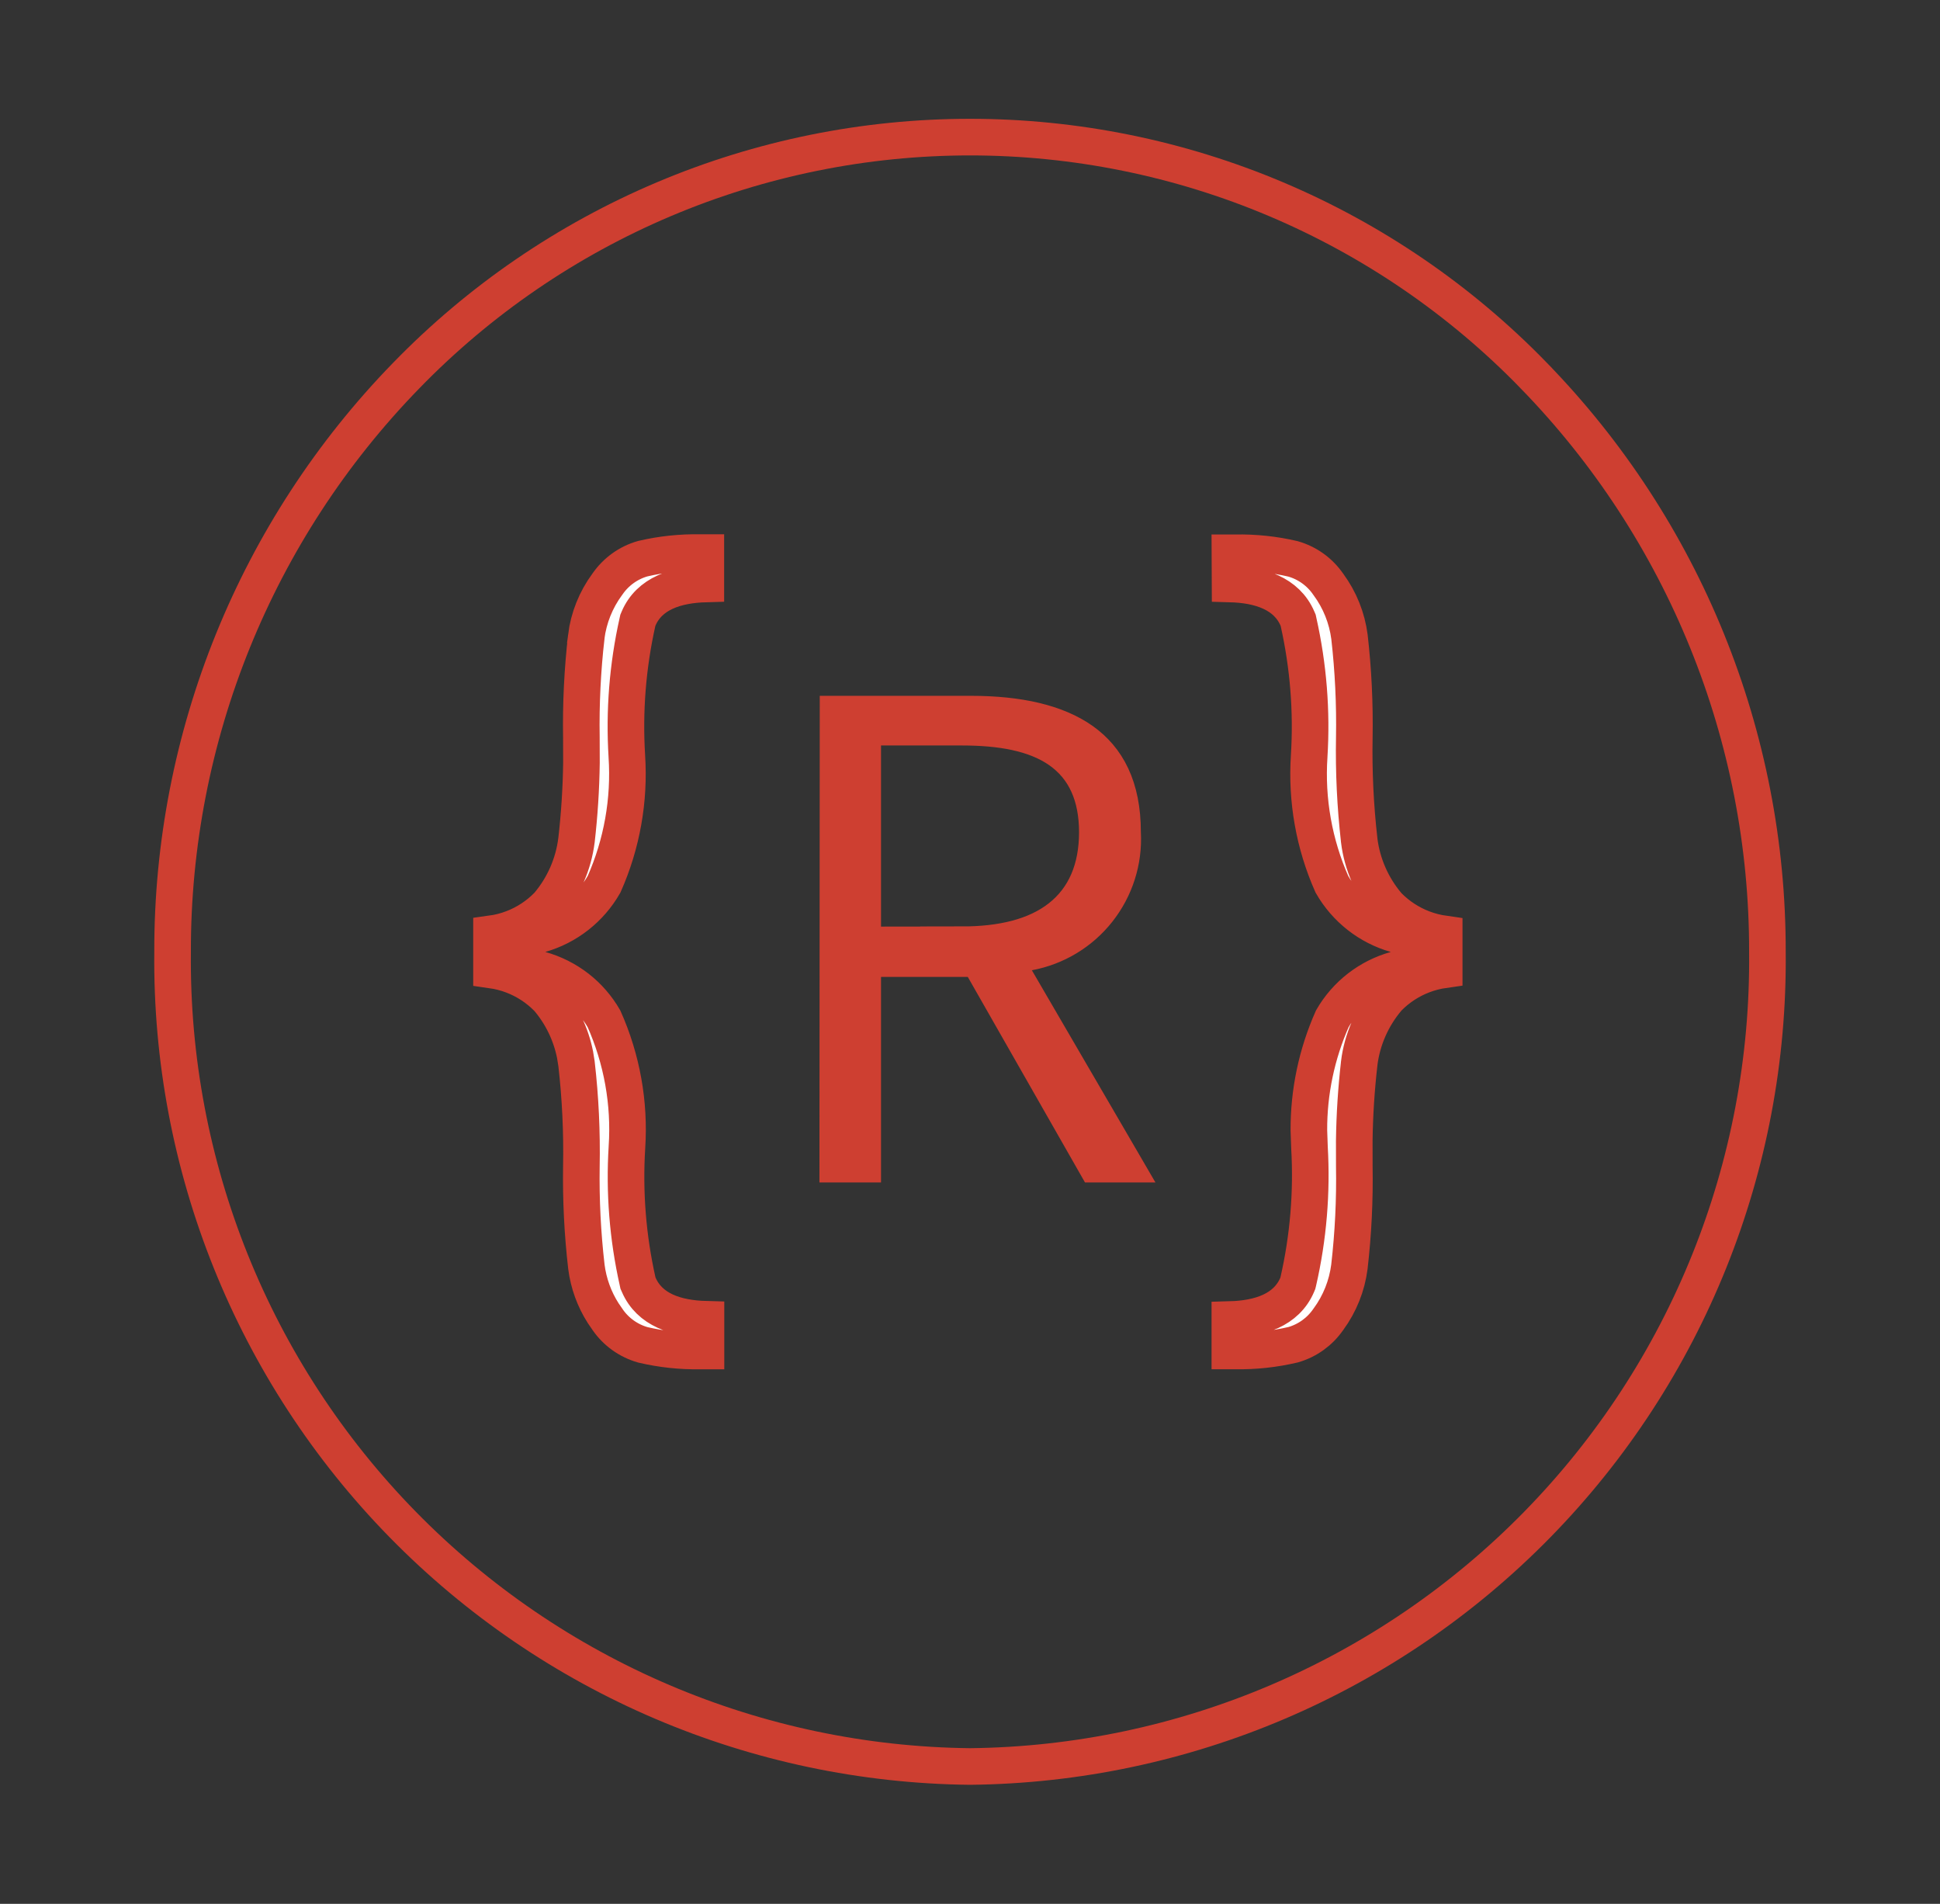 <svg width="53" height="52" viewBox="0 0 53 52" fill="none" xmlns="http://www.w3.org/2000/svg">
<rect x="0" y="0" width="53" height="52" fill="#333333" stroke="none"/>
<path d="M26.5 3.745C29.373 3.745 32.217 4.322 34.863 5.441C37.509 6.56 39.903 8.199 41.904 10.26V10.261C46.006 14.472 48.296 20.12 48.285 25.998V26.005C48.344 31.845 46.083 37.469 41.997 41.64C37.911 45.811 32.337 48.187 26.5 48.248C20.663 48.186 15.089 45.81 11.004 41.64C6.917 37.469 4.655 31.845 4.715 26.005V25.998C4.703 20.121 6.994 14.472 11.095 10.261L11.096 10.26C13.097 8.199 15.492 6.56 18.137 5.441C20.783 4.322 23.627 3.745 26.5 3.745Z" stroke="#CE3F31"/>
<path d="M14.763 26.482C15.13 26.584 15.474 26.757 15.775 26.991C16.069 27.221 16.315 27.504 16.501 27.827C16.991 28.927 17.207 30.129 17.128 31.33V31.332C17.051 32.562 17.15 33.796 17.419 34.998L17.429 35.044L17.448 35.087C17.745 35.778 18.476 36.012 19.287 36.034V36.899H19.129C18.602 36.908 18.077 36.852 17.564 36.732C17.172 36.621 16.83 36.377 16.599 36.042L16.595 36.035L16.591 36.029L16.48 35.868C16.235 35.485 16.078 35.052 16.02 34.6C15.915 33.69 15.869 32.775 15.883 31.859C15.901 30.922 15.857 29.983 15.75 29.052L15.749 29.047L15.71 28.805C15.598 28.245 15.347 27.722 14.977 27.284L14.964 27.27L14.95 27.256C14.684 26.986 14.363 26.777 14.009 26.642C13.821 26.57 13.626 26.521 13.428 26.493V26.114L14.763 26.482ZM39.455 26.486C39.257 26.514 39.062 26.563 38.874 26.635C38.52 26.77 38.199 26.979 37.932 27.249L37.918 27.264L37.906 27.278C37.483 27.778 37.214 28.39 37.133 29.04V29.046C37.053 29.745 37.008 30.447 36.998 31.15L36.999 31.854C37.015 32.771 36.97 33.688 36.865 34.6C36.799 35.116 36.603 35.608 36.295 36.028L36.291 36.034L36.286 36.04C36.056 36.373 35.718 36.616 35.329 36.728C34.814 36.849 34.286 36.907 33.757 36.898H33.599V36.041C34.41 36.019 35.143 35.784 35.439 35.092L35.456 35.051L35.467 35.007C35.743 33.803 35.846 32.567 35.774 31.334V31.33L35.758 30.876C35.753 29.827 35.971 28.788 36.398 27.826C36.777 27.168 37.399 26.686 38.131 26.482L39.455 26.114V26.486ZM26.529 19.505C27.829 19.505 28.867 19.741 29.568 20.24C30.238 20.718 30.668 21.484 30.668 22.732V22.745L30.669 22.758C30.708 23.519 30.468 24.268 29.995 24.866C29.523 25.464 28.849 25.87 28.099 26.009L27.4 26.138L27.758 26.752L30.696 31.796H29.932L26.874 26.435L26.731 26.183H23.569V31.796H22.887L22.895 19.505H26.529ZM19.125 15.093H19.283V15.949C18.472 15.972 17.739 16.206 17.444 16.898L17.426 16.941L17.416 16.986C17.147 18.189 17.049 19.423 17.125 20.652V20.654C17.204 21.854 16.99 23.054 16.503 24.152C16.122 24.818 15.497 25.309 14.759 25.52L13.428 25.898V25.504C13.626 25.477 13.821 25.427 14.009 25.355C14.363 25.22 14.684 25.011 14.95 24.741L14.964 24.727L14.977 24.713C15.399 24.213 15.668 23.6 15.749 22.95L15.75 22.945C15.83 22.246 15.875 21.544 15.885 20.841L15.883 20.138C15.868 19.22 15.913 18.302 16.017 17.391L16.016 17.39C16.082 16.873 16.279 16.383 16.587 15.963L16.592 15.957L16.596 15.951C16.827 15.616 17.168 15.37 17.56 15.259C18.073 15.139 18.599 15.084 19.125 15.093ZM33.757 15.098C34.283 15.089 34.809 15.144 35.322 15.264C35.714 15.375 36.055 15.62 36.286 15.956L36.291 15.962L36.295 15.968C36.603 16.387 36.8 16.878 36.867 17.395V17.395C36.971 18.307 37.015 19.225 36.999 20.143C36.982 21.08 37.027 22.018 37.133 22.95V22.955C37.214 23.605 37.483 24.218 37.906 24.718L37.918 24.732L37.932 24.746C38.198 25.016 38.52 25.225 38.874 25.36C39.062 25.432 39.257 25.481 39.455 25.509V25.895L38.133 25.52C37.395 25.31 36.769 24.818 36.387 24.152C35.9 23.054 35.687 21.854 35.766 20.654V20.652C35.843 19.423 35.744 18.189 35.475 16.986L35.465 16.94L35.447 16.898C35.149 16.206 34.417 15.971 33.605 15.949L33.601 15.098H33.757ZM23.569 25.809L24.07 25.808L26.279 25.805L26.278 25.804C27.363 25.804 28.293 25.589 28.96 25.066C29.649 24.526 29.979 23.721 29.979 22.732C29.979 21.74 29.647 20.972 28.938 20.481C28.268 20.019 27.342 19.861 26.278 19.861H23.569V25.809Z" fill="white" stroke="#CE3F31"/>
</svg>
